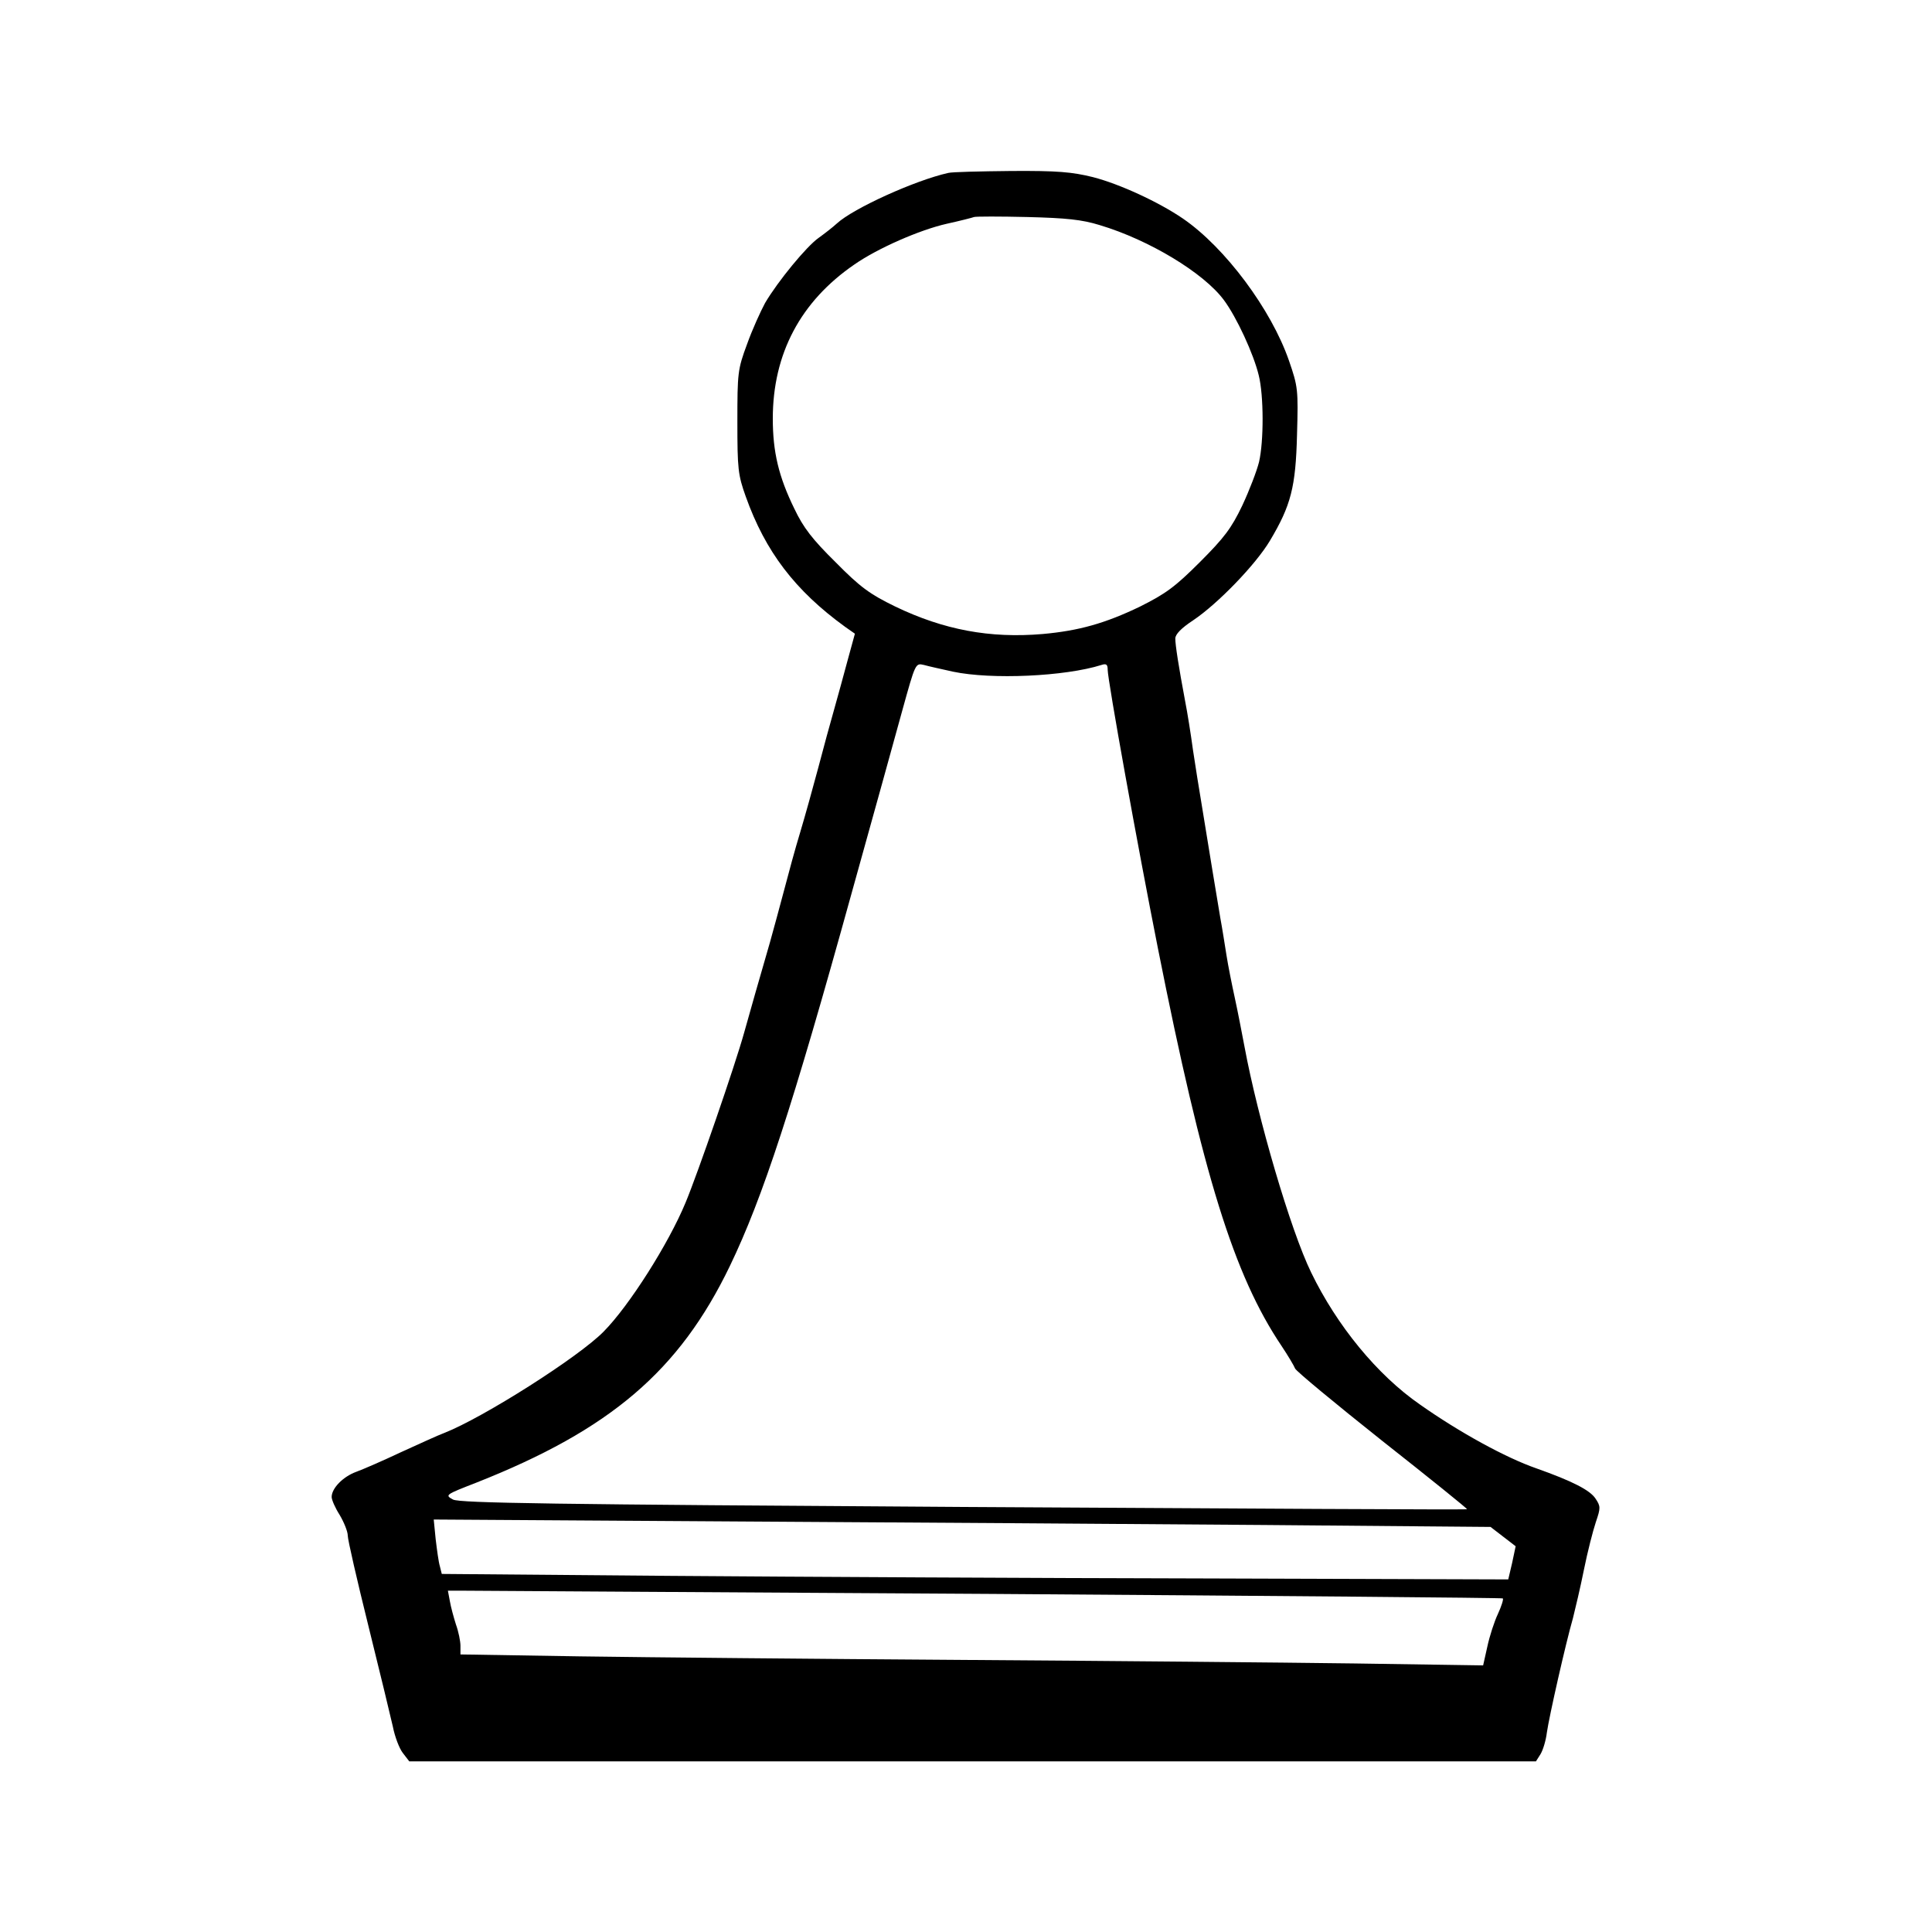 <?xml version="1.0" standalone="no"?>
<!DOCTYPE svg PUBLIC "-//W3C//DTD SVG 20010904//EN"
 "http://www.w3.org/TR/2001/REC-SVG-20010904/DTD/svg10.dtd">
<svg version="1.0" xmlns="http://www.w3.org/2000/svg"
 width="600pt" height="600pt" viewBox="0 0 600 600"
 preserveAspectRatio="xMidYMid meet">

<g transform="translate(0,600) scale(0.1,-0.1)"
fill="#000000" stroke="none">
<path d="M2945 5463 c-103 -23 -295 -110 -346 -157 -13 -12 -39 -32 -57 -45
-37 -26 -126 -134 -166 -202 -14 -26 -40 -83 -56 -128 -29 -78 -30 -89 -30
-241 0 -146 2 -165 26 -232 61 -171 153 -292 309 -405 l30 -21 -23 -84 c-12
-45 -31 -114 -42 -153 -11 -38 -33 -119 -49 -180 -16 -60 -41 -150 -56 -200
-15 -49 -37 -130 -50 -180 -13 -49 -33 -123 -44 -162 -35 -120 -60 -209 -80
-280 -28 -101 -144 -437 -182 -528 -53 -128 -175 -320 -254 -400 -77 -79 -375
-268 -495 -315 -19 -7 -80 -35 -135 -60 -55 -26 -117 -53 -139 -61 -41 -15
-76 -51 -76 -78 0 -9 11 -34 25 -56 13 -22 25 -51 25 -64 0 -13 29 -139 64
-280 35 -141 69 -282 76 -313 6 -31 20 -68 31 -82 l20 -26 1749 0 1750 0 14
22 c8 13 17 43 20 68 7 49 58 275 81 355 7 28 23 95 34 150 11 55 28 121 37
148 15 44 15 49 -1 73 -17 26 -71 54 -184 94 -95 33 -239 112 -361 198 -133
92 -258 245 -338 410 -64 131 -166 480 -207 701 -8 42 -21 110 -30 151 -9 41
-21 101 -26 133 -5 31 -13 83 -19 115 -17 101 -30 181 -60 365 -6 34 -17 105
-25 157 -7 52 -18 120 -24 150 -21 112 -31 177 -31 197 0 13 18 32 56 57 76
51 194 173 238 247 65 109 80 166 84 329 4 140 3 149 -25 230 -55 159 -198
351 -329 441 -76 52 -198 108 -280 129 -65 16 -110 20 -254 19 -96 -1 -184 -3
-195 -6z m470 -162 c154 -46 324 -149 386 -233 40 -54 92 -167 108 -233 16
-63 16 -206 1 -270 -7 -28 -30 -88 -52 -135 -34 -71 -56 -100 -132 -176 -77
-77 -106 -98 -186 -138 -108 -52 -190 -75 -302 -85 -164 -14 -307 13 -457 85
-80 39 -109 60 -186 138 -72 71 -100 107 -128 166 -49 100 -67 177 -67 280 0
201 86 364 254 479 72 50 202 107 286 126 41 9 80 19 85 21 6 2 80 2 165 0
121 -3 170 -8 225 -25z m-455 -1387 c119 -25 347 -15 461 21 15 5 19 1 19 -15
0 -32 93 -548 156 -865 140 -705 236 -1015 384 -1235 20 -30 39 -62 42 -70 3
-8 125 -109 271 -225 146 -115 265 -211 263 -212 -1 -2 -705 2 -1563 7 -1275
8 -1565 12 -1586 23 -26 14 -24 15 71 52 418 165 632 348 789 674 102 212 194
493 378 1158 64 230 135 485 157 566 41 148 41 148 67 142 14 -4 55 -13 91
-21z m967 -2650 l702 -6 39 -30 39 -30 -11 -52 -12 -51 -944 3 c-520 1 -1265
5 -1657 8 l-711 6 -6 24 c-4 13 -9 51 -13 84 l-6 61 939 -6 c516 -3 1255 -8
1641 -11z m-853 -214 c874 -6 1591 -12 1593 -14 3 -2 -4 -24 -15 -48 -11 -23
-26 -69 -33 -102 l-13 -58 -400 6 c-221 3 -768 8 -1216 11 -448 3 -983 8
-1187 11 l-373 6 0 27 c0 14 -6 44 -14 66 -7 22 -16 55 -19 73 l-6 32 47 0
c26 0 762 -5 1636 -10z"/>
</g>
</svg>
